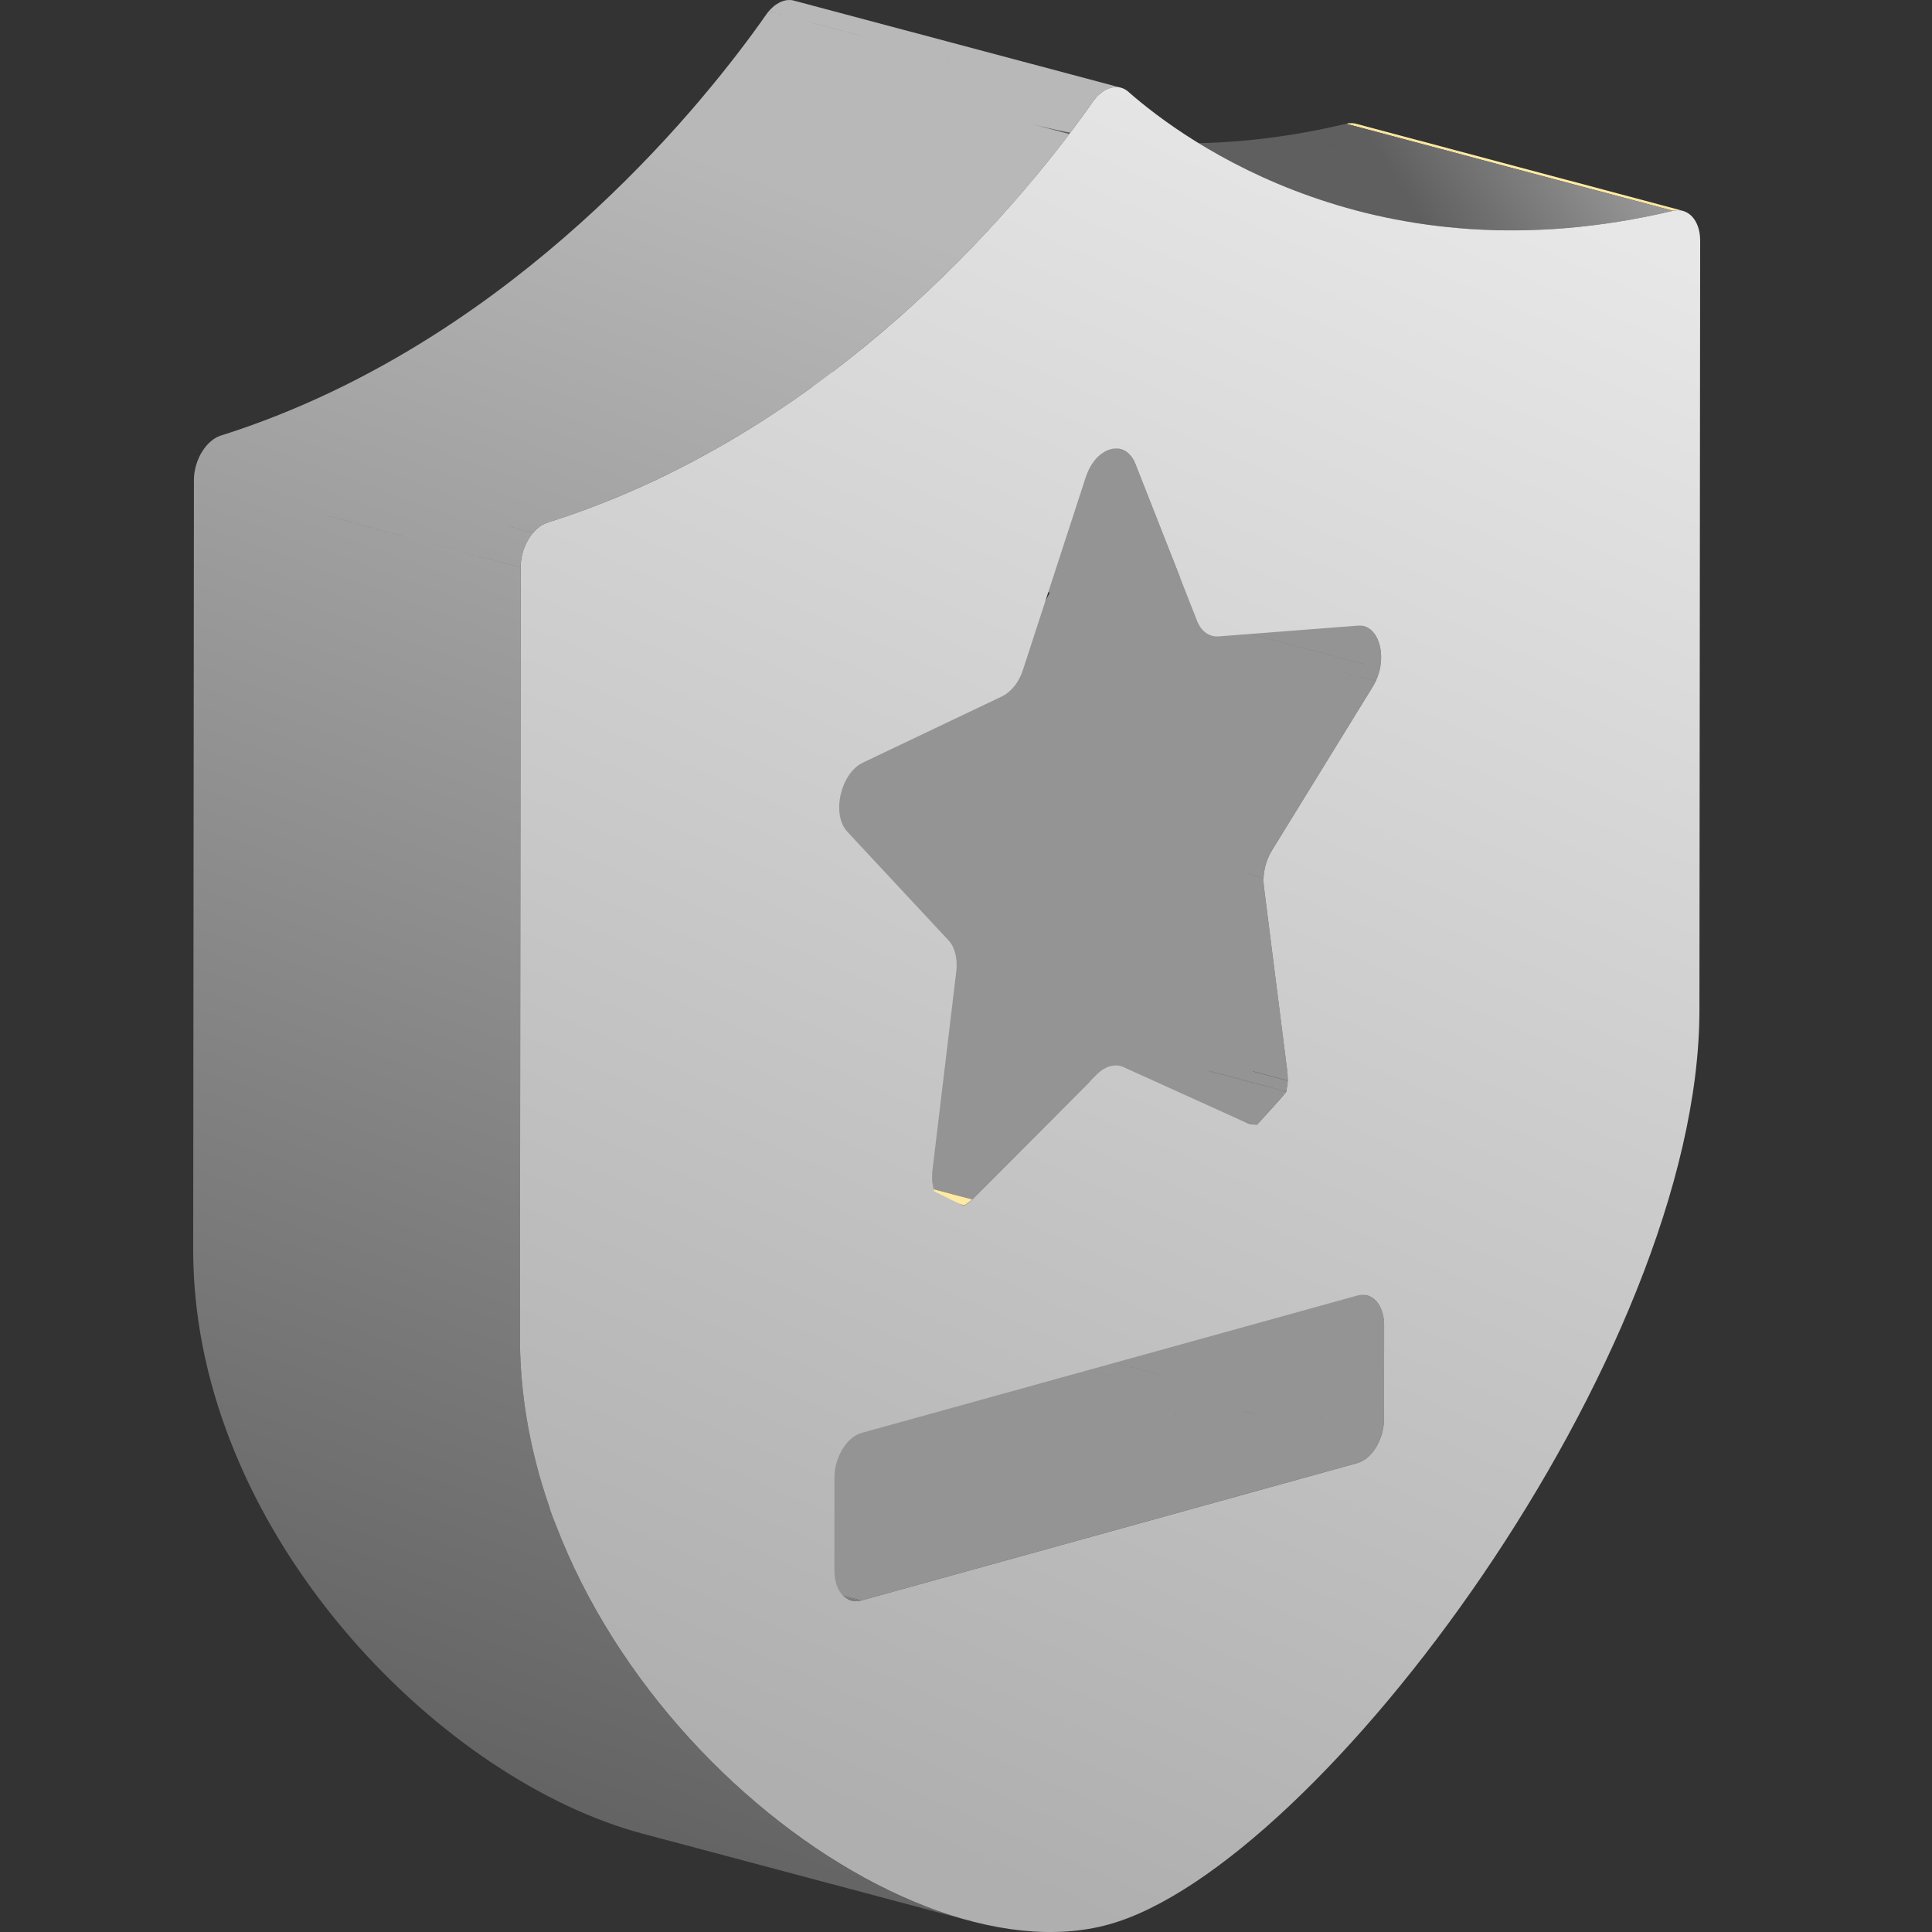 <?xml version="1.0" encoding="UTF-8"?>
<svg width="50px" height="50px" viewBox="0 0 50 50" version="1.1" xmlns="http://www.w3.org/2000/svg" xmlns:xlink="http://www.w3.org/1999/xlink">
    <rect x="0" y="0" width="50" height="50" fill="#333333" stroke="none"/>
    <title>公安备案-灰</title>
    <defs>
        <linearGradient x1="50%" y1="100%" x2="65.526%" y2="10.353%" id="linearGradient-1">
            <stop stop-color="#5F5F5F" offset="0%"></stop>
            <stop stop-color="#B8B8B8" offset="100%"></stop>
        </linearGradient>
        <linearGradient x1="57.366%" y1="55.066%" x2="116.723%" y2="48.902%" id="linearGradient-2">
            <stop stop-color="#5F5F5F" offset="0%"></stop>
            <stop stop-color="#B8B8B8" offset="100%"></stop>
        </linearGradient>
        <linearGradient x1="67.126%" y1="0%" x2="40.755%" y2="95.095%" id="linearGradient-3">
            <stop stop-color="#E7E7E7" offset="0%"></stop>
            <stop stop-color="#AFAFAF" offset="100%"></stop>
        </linearGradient>
    </defs>
    <g id="页面-1" stroke="none" stroke-width="1" fill="none" fill-rule="evenodd">
        <g id="编组-62" transform="translate(5, 0.001)">
            <path d="M22.367,32.047 L22.366,32.047 C22.366,32.017 22.365,31.987 22.363,31.959 C22.339,31.6 22.167,31.335 21.926,31.272 L30.381,33.524 C30.622,33.589 30.795,33.852 30.819,34.211 L30.821,34.255 L30.821,34.3 L30.819,36.706 L30.819,36.735 L30.818,36.764 L30.814,36.826 L30.808,36.888 C30.802,36.927 30.796,36.964 30.789,37 C30.782,37.036 30.773,37.071 30.763,37.106 L30.73,37.21 C30.716,37.248 30.701,37.283 30.685,37.317 L30.655,37.379 L30.655,37.379 L30.622,37.437 C30.587,37.497 30.547,37.553 30.504,37.604 C30.447,37.669 30.386,37.725 30.32,37.77 L30.243,37.816 L30.163,37.85 C30.15,37.856 30.135,37.86 30.121,37.863 L30.122,37.863 L17.29,41.419 L8.835,39.167 L21.665,35.611 L25.773,36.705 L21.666,35.611 L21.687,35.605 L21.709,35.597 L21.789,35.563 C21.815,35.55 21.84,35.535 21.865,35.518 L28.852,37.379 L21.864,35.518 C21.931,35.473 21.993,35.417 22.048,35.351 L22.971,35.597 L22.048,35.352 C22.091,35.301 22.131,35.245 22.167,35.185 L27.873,36.705 L22.166,35.184 C22.188,35.147 22.21,35.107 22.23,35.065 C22.246,35.03 22.261,34.995 22.274,34.958 L22.274,34.958 C22.287,34.924 22.297,34.89 22.308,34.854 L29.479,36.764 L22.308,34.853 C22.318,34.818 22.327,34.784 22.333,34.748 L23.752,35.126 L22.334,34.748 C22.341,34.711 22.348,34.673 22.353,34.636 C22.358,34.595 22.361,34.554 22.363,34.512 C22.364,34.493 22.364,34.474 22.364,34.453 L22.367,32.047 Z" id="形状结合" fill="#949494" fill-rule="nonzero"></path>
            <path d="M29.884,3.193 L38.339,5.445 C38.325,5.448 38.308,5.451 38.294,5.454 L29.838,3.202 C29.854,3.198 29.869,3.196 29.884,3.193 Z M29.973,3.186 L30.013,3.188 L30.013,3.188 L30.053,3.193 C30.067,3.195 30.081,3.199 30.094,3.202 L38.55,5.454 C38.536,5.451 38.521,5.449 38.508,5.446 L38.506,5.445 L38.469,5.44 C38.455,5.439 38.442,5.438 38.429,5.438 C38.4,5.438 38.37,5.441 38.339,5.446 L29.884,3.192 C29.915,3.187 29.944,3.186 29.972,3.186 L34.201,4.312 L29.973,3.186 Z" id="形状结合" fill="#FFEAA4"></path>
            <path d="M15.548,9.369 L24.003,11.621 C24.022,11.626 24.043,11.633 24.061,11.641 C24.166,11.685 24.26,11.768 24.332,11.894 L24.382,11.996 L25.536,14.937 L30.295,16.206 C30.555,16.274 30.716,16.567 30.74,16.917 L30.741,16.916 C30.744,16.965 30.744,17.014 30.742,17.065 L30.738,17.127 L30.732,17.188 C30.727,17.225 30.721,17.262 30.713,17.299 L25.968,16.034 L25.968,16.035 L30.714,17.3 C30.707,17.335 30.698,17.369 30.687,17.405 C30.677,17.44 30.667,17.476 30.653,17.51 C30.64,17.547 30.625,17.585 30.607,17.62 L26.75,16.591 L30.607,17.621 C30.588,17.662 30.566,17.706 30.541,17.747 L24.758,16.205 L30.54,17.747 C30.537,17.753 30.533,17.759 30.53,17.765 L27.914,22.014 L27.914,22.014 L27.904,22.028 L27.904,22.028 L27.896,22.044 C27.874,22.081 27.855,22.118 27.835,22.158 C27.819,22.194 27.805,22.229 27.791,22.265 L27.79,22.265 L27.757,22.371 L27.742,22.426 L27.73,22.48 C27.723,22.519 27.716,22.557 27.711,22.595 L27.279,22.479 L27.711,22.595 C27.706,22.636 27.702,22.678 27.7,22.719 L27.221,22.591 L27.224,22.592 L27.7,22.72 C27.699,22.769 27.699,22.817 27.702,22.865 L27.702,22.866 C27.704,22.888 27.705,22.91 27.708,22.932 L28.318,27.741 C28.32,27.749 28.32,27.756 28.321,27.773 C28.322,27.8 28.325,27.85 28.328,27.965 L27.439,27.727 L27.422,27.727 L28.327,27.968 C28.327,27.979 28.327,27.991 28.322,28.023 C28.318,28.06 28.308,28.126 28.29,28.246 L26.283,27.711 L26.274,27.711 L28.289,28.248 L28.288,28.253 L28.287,28.254 C28.286,28.256 28.286,28.257 28.284,28.26 L26.219,27.71 L26.217,27.71 L28.283,28.261 C28.278,28.273 28.26,28.295 28.218,28.344 L28.217,28.344 L28.189,28.377 C28.094,28.487 27.907,28.696 27.535,29.105 L23.254,27.964 L27.535,29.106 L27.52,29.106 C27.501,29.106 27.458,29.102 27.331,29.085 L23.205,27.986 L20.163,31.042 L11.707,28.79 L14.945,25.538 L14.944,25.539 C14.986,25.501 15.027,25.466 15.07,25.437 L15.106,25.415 C15.147,25.39 15.19,25.37 15.233,25.355 L15.232,25.355 C15.247,25.349 15.26,25.346 15.275,25.342 C15.296,25.336 15.318,25.33 15.34,25.327 L15.341,25.327 L15.384,25.322 L15.429,25.32 L15.429,25.32 L15.445,25.321 C15.466,25.321 15.486,25.324 15.508,25.327 L15.525,25.331 C15.534,25.333 15.541,25.335 15.547,25.336 L15.73,25.385 L16.594,15.152 L20.578,17.941 L22.074,15.513 C22.077,15.507 22.082,15.501 22.086,15.494 L22.085,15.493 C22.11,15.453 22.133,15.41 22.152,15.367 L22.166,15.334 L17.916,14.202 C17.749,14.158 17.609,14.024 17.53,13.827 L15.925,9.744 L15.926,9.743 L15.876,9.642 C15.804,9.515 15.71,9.431 15.607,9.389 C15.586,9.381 15.567,9.374 15.548,9.369 Z" id="形状结合" fill="#949494"></path>
            <path d="M19.96,31.194 L11.505,28.942 C11.676,28.819 11.691,28.805 11.707,28.789 L20.163,31.041 C20.147,31.057 20.132,31.071 19.96,31.194" id="Fill-129" fill="#FFEAA4"></path>
            <path d="M17.035,41.423 L8.579,39.17 C8.593,39.173 8.604,39.176 8.618,39.179 L17.073,41.431 C17.06,41.429 17.047,41.426 17.035,41.423" id="Fill-136" fill="#7F7F7F"></path>
            <path d="M17.073,41.431 L8.617,39.179 C8.641,39.183 8.668,39.185 8.693,39.185 L17.147,41.437 C17.122,41.437 17.098,41.436 17.073,41.431" id="Fill-138" fill="#838383"></path>
            <path d="M17.147,41.438 L8.692,39.186 C8.718,39.186 8.747,39.184 8.775,39.18 L17.23,41.432 C17.202,41.436 17.175,41.438 17.147,41.438" id="Fill-140" fill="#878787"></path>
            <path d="M17.23,41.432 L8.775,39.18 C8.794,39.175 8.815,39.172 8.834,39.166 L17.291,41.419 C17.27,41.424 17.25,41.429 17.23,41.432" id="Fill-142" fill="#8B8B8B"></path>
            <path d="M-8.60644889e-13,32.355 L8.456,34.607 C8.456,34.91 8.466,35.212 8.488,35.512 C8.977,42.334 14.956,48.341 20.093,49.708 L11.638,47.456 C6.502,46.089 0.522,40.08 0.033,33.259 C0.012,32.96 -8.60644889e-13,32.658 -8.60644889e-13,32.355 Z M23.626,2.318 L23.548,2.363 C23.514,2.386 23.479,2.415 23.445,2.444 C23.414,2.474 23.383,2.507 23.352,2.542 L23.35,2.542 L23.351,2.542 L20.009,1.651 L23.35,2.542 L23.317,2.585 C23.306,2.599 23.295,2.615 23.283,2.631 C22.954,3.102 22.448,3.788 21.776,4.596 L21.57,4.842 C20.12,6.549 17.969,8.731 15.197,10.587 C13.625,11.638 11.854,12.584 9.898,13.28 L7.308,12.59 L9.897,13.28 C9.659,13.365 9.417,13.446 9.173,13.524 L9.16,13.527 L9.16,13.527 L9.149,13.531 C9.095,13.55 9.041,13.578 8.99,13.612 L8.988,13.612 L8.921,13.663 C8.878,13.7 8.836,13.742 8.795,13.788 L8.13,13.611 L8.795,13.789 C8.751,13.841 8.709,13.9 8.672,13.962 C8.649,14.002 8.626,14.043 8.607,14.086 L8.583,14.14 L8.562,14.196 L8.528,14.3 L8.515,14.351 L8.502,14.403 L8.492,14.456 L8.492,14.456 L8.484,14.51 L8.478,14.568 L8.475,14.626 C8.474,14.646 8.474,14.664 8.474,14.681 L1.535,12.833 L8.473,14.682 L8.456,34.607 L0,32.355 L0.019,12.43 L0.018,12.429 C0.018,12.411 0.018,12.392 0.02,12.374 C0.021,12.335 0.024,12.296 0.03,12.258 L0.029,12.257 C0.033,12.221 0.041,12.187 0.048,12.152 L0.047,12.151 L0.072,12.047 L0.072,12.047 C0.083,12.012 0.093,11.978 0.106,11.944 L0.106,11.944 C0.121,11.907 0.136,11.869 0.152,11.834 C0.171,11.791 0.193,11.75 0.217,11.71 L0.276,11.619 L0.276,11.619 L0.34,11.536 L0.34,11.536 C0.379,11.49 0.422,11.448 0.467,11.411 L0.534,11.36 C0.586,11.326 0.639,11.298 0.694,11.278 L0.695,11.277 L0.716,11.271 C0.961,11.194 1.204,11.113 1.443,11.028 L1.442,11.028 C3.399,10.332 5.17,9.386 6.741,8.335 L7.912,8.647 L6.741,8.335 C9.514,6.479 11.664,4.297 13.114,2.59 L13.114,2.589 C13.889,1.675 14.466,0.897 14.828,0.377 C14.85,0.346 14.872,0.317 14.896,0.29 L19.62,1.547 L14.896,0.289 C14.927,0.253 14.958,0.222 14.991,0.192 L15.041,0.148 L15.041,0.148 L15.093,0.111 C15.143,0.077 15.197,0.05 15.248,0.032 C15.282,0.02 15.316,0.011 15.349,0.005 L15.351,0.005 L15.391,0.001 C15.405,0 15.419,9.06386077e-13 15.433,9.06386077e-13 L15.471,0.001 L15.509,0.007 C15.523,0.008 15.536,0.011 15.549,0.016 L23.978,2.26 L23.965,2.259 L23.963,2.258 L23.928,2.254 C23.915,2.252 23.902,2.252 23.889,2.252 L23.846,2.253 L23.804,2.257 C23.77,2.263 23.736,2.272 23.704,2.284 L23.626,2.318 Z" id="形状结合" fill="url(#linearGradient-1)" fill-rule="nonzero"></path>
            <path d="M22.917,3.472 C23.719,3.613 24.579,3.699 25.497,3.708 L25.501,3.708 L25.958,3.706 C26.735,3.692 27.55,3.623 28.402,3.488 L36.858,5.74 C35.835,5.904 34.866,5.969 33.952,5.96 L33.948,5.959 L33.498,5.949 C32.749,5.921 32.04,5.842 31.372,5.725 L22.917,3.472 Z M29.838,3.202 L38.294,5.454 C37.804,5.571 37.325,5.666 36.858,5.741 L28.403,3.488 C28.87,3.414 29.349,3.319 29.838,3.202 Z M21.605,3.184 C22.023,3.295 22.46,3.393 22.917,3.472 L31.373,5.726 C30.916,5.645 30.478,5.547 30.06,5.436 L21.605,3.184 Z" id="形状结合" fill="url(#linearGradient-2)" fill-rule="nonzero"></path>
            <path d="M30.819,36.706 L30.821,34.3 C30.822,33.772 30.515,33.42 30.125,33.528 L17.294,37.084 C16.913,37.19 16.595,37.715 16.595,38.242 L16.594,40.647 C16.594,41.188 16.909,41.525 17.29,41.419 L30.122,37.864 C30.512,37.755 30.819,37.246 30.819,36.706 M17.328,19.738 C16.751,20.014 16.508,21.085 16.935,21.531 L19.545,24.333 C19.712,24.505 19.786,24.818 19.749,25.137 L19.132,30.286 C19.129,30.31 19.126,30.334 19.124,30.357 C19.121,30.537 19.123,30.558 19.124,30.58 C19.164,30.794 19.17,30.812 19.176,30.829 C19.93,31.21 19.946,31.202 19.961,31.195 C20.132,31.071 20.147,31.057 20.163,31.042 L23.4,27.792 C23.452,27.741 23.505,27.7 23.561,27.667 C23.616,27.635 23.673,27.609 23.731,27.593 C23.787,27.578 23.845,27.571 23.899,27.574 C23.954,27.575 24.009,27.587 24.061,27.609 L27.284,29.069 C27.3,29.075 27.315,29.081 27.331,29.085 C27.504,29.107 27.521,29.107 27.535,29.104 C28.28,28.288 28.285,28.267 28.291,28.246 C28.326,28.009 28.328,27.986 28.328,27.964 C28.323,27.785 28.32,27.764 28.317,27.74 L27.708,22.933 C27.671,22.633 27.747,22.28 27.914,22.014 L30.53,17.765 C30.948,17.084 30.717,16.144 30.132,16.191 L26.524,16.47 C26.292,16.482 26.087,16.334 25.985,16.078 L24.381,11.997 C24.306,11.812 24.192,11.696 24.061,11.641 C23.959,11.599 23.848,11.595 23.737,11.626 C23.688,11.639 23.641,11.659 23.594,11.684 C23.579,11.693 23.563,11.703 23.548,11.714 C23.425,11.792 23.308,11.916 23.217,12.079 C23.206,12.1 23.195,12.12 23.183,12.143 C23.162,12.186 23.143,12.23 23.124,12.279 C23.115,12.303 23.106,12.328 23.098,12.352 L21.476,17.328 C21.374,17.654 21.168,17.903 20.936,18.019 L17.328,19.738 M38.294,5.455 C38.684,5.36 39,5.697 39,6.224 L38.981,26.149 C38.973,35.064 29.136,48.296 23.697,49.803 C18.109,51.351 8.447,43.521 8.456,34.606 L8.474,14.681 C8.474,14.154 8.79,13.642 9.173,13.523 C16.842,11.102 21.813,4.735 23.283,2.631 C23.335,2.558 23.388,2.497 23.446,2.444 C23.635,2.272 23.852,2.211 24.043,2.279 C24.099,2.3 24.154,2.331 24.204,2.376 C25.672,3.667 30.623,7.284 38.294,5.455" id="Fill-194" fill="url(#linearGradient-3)" fill-rule="nonzero"></path>
        </g>
    </g>
</svg>